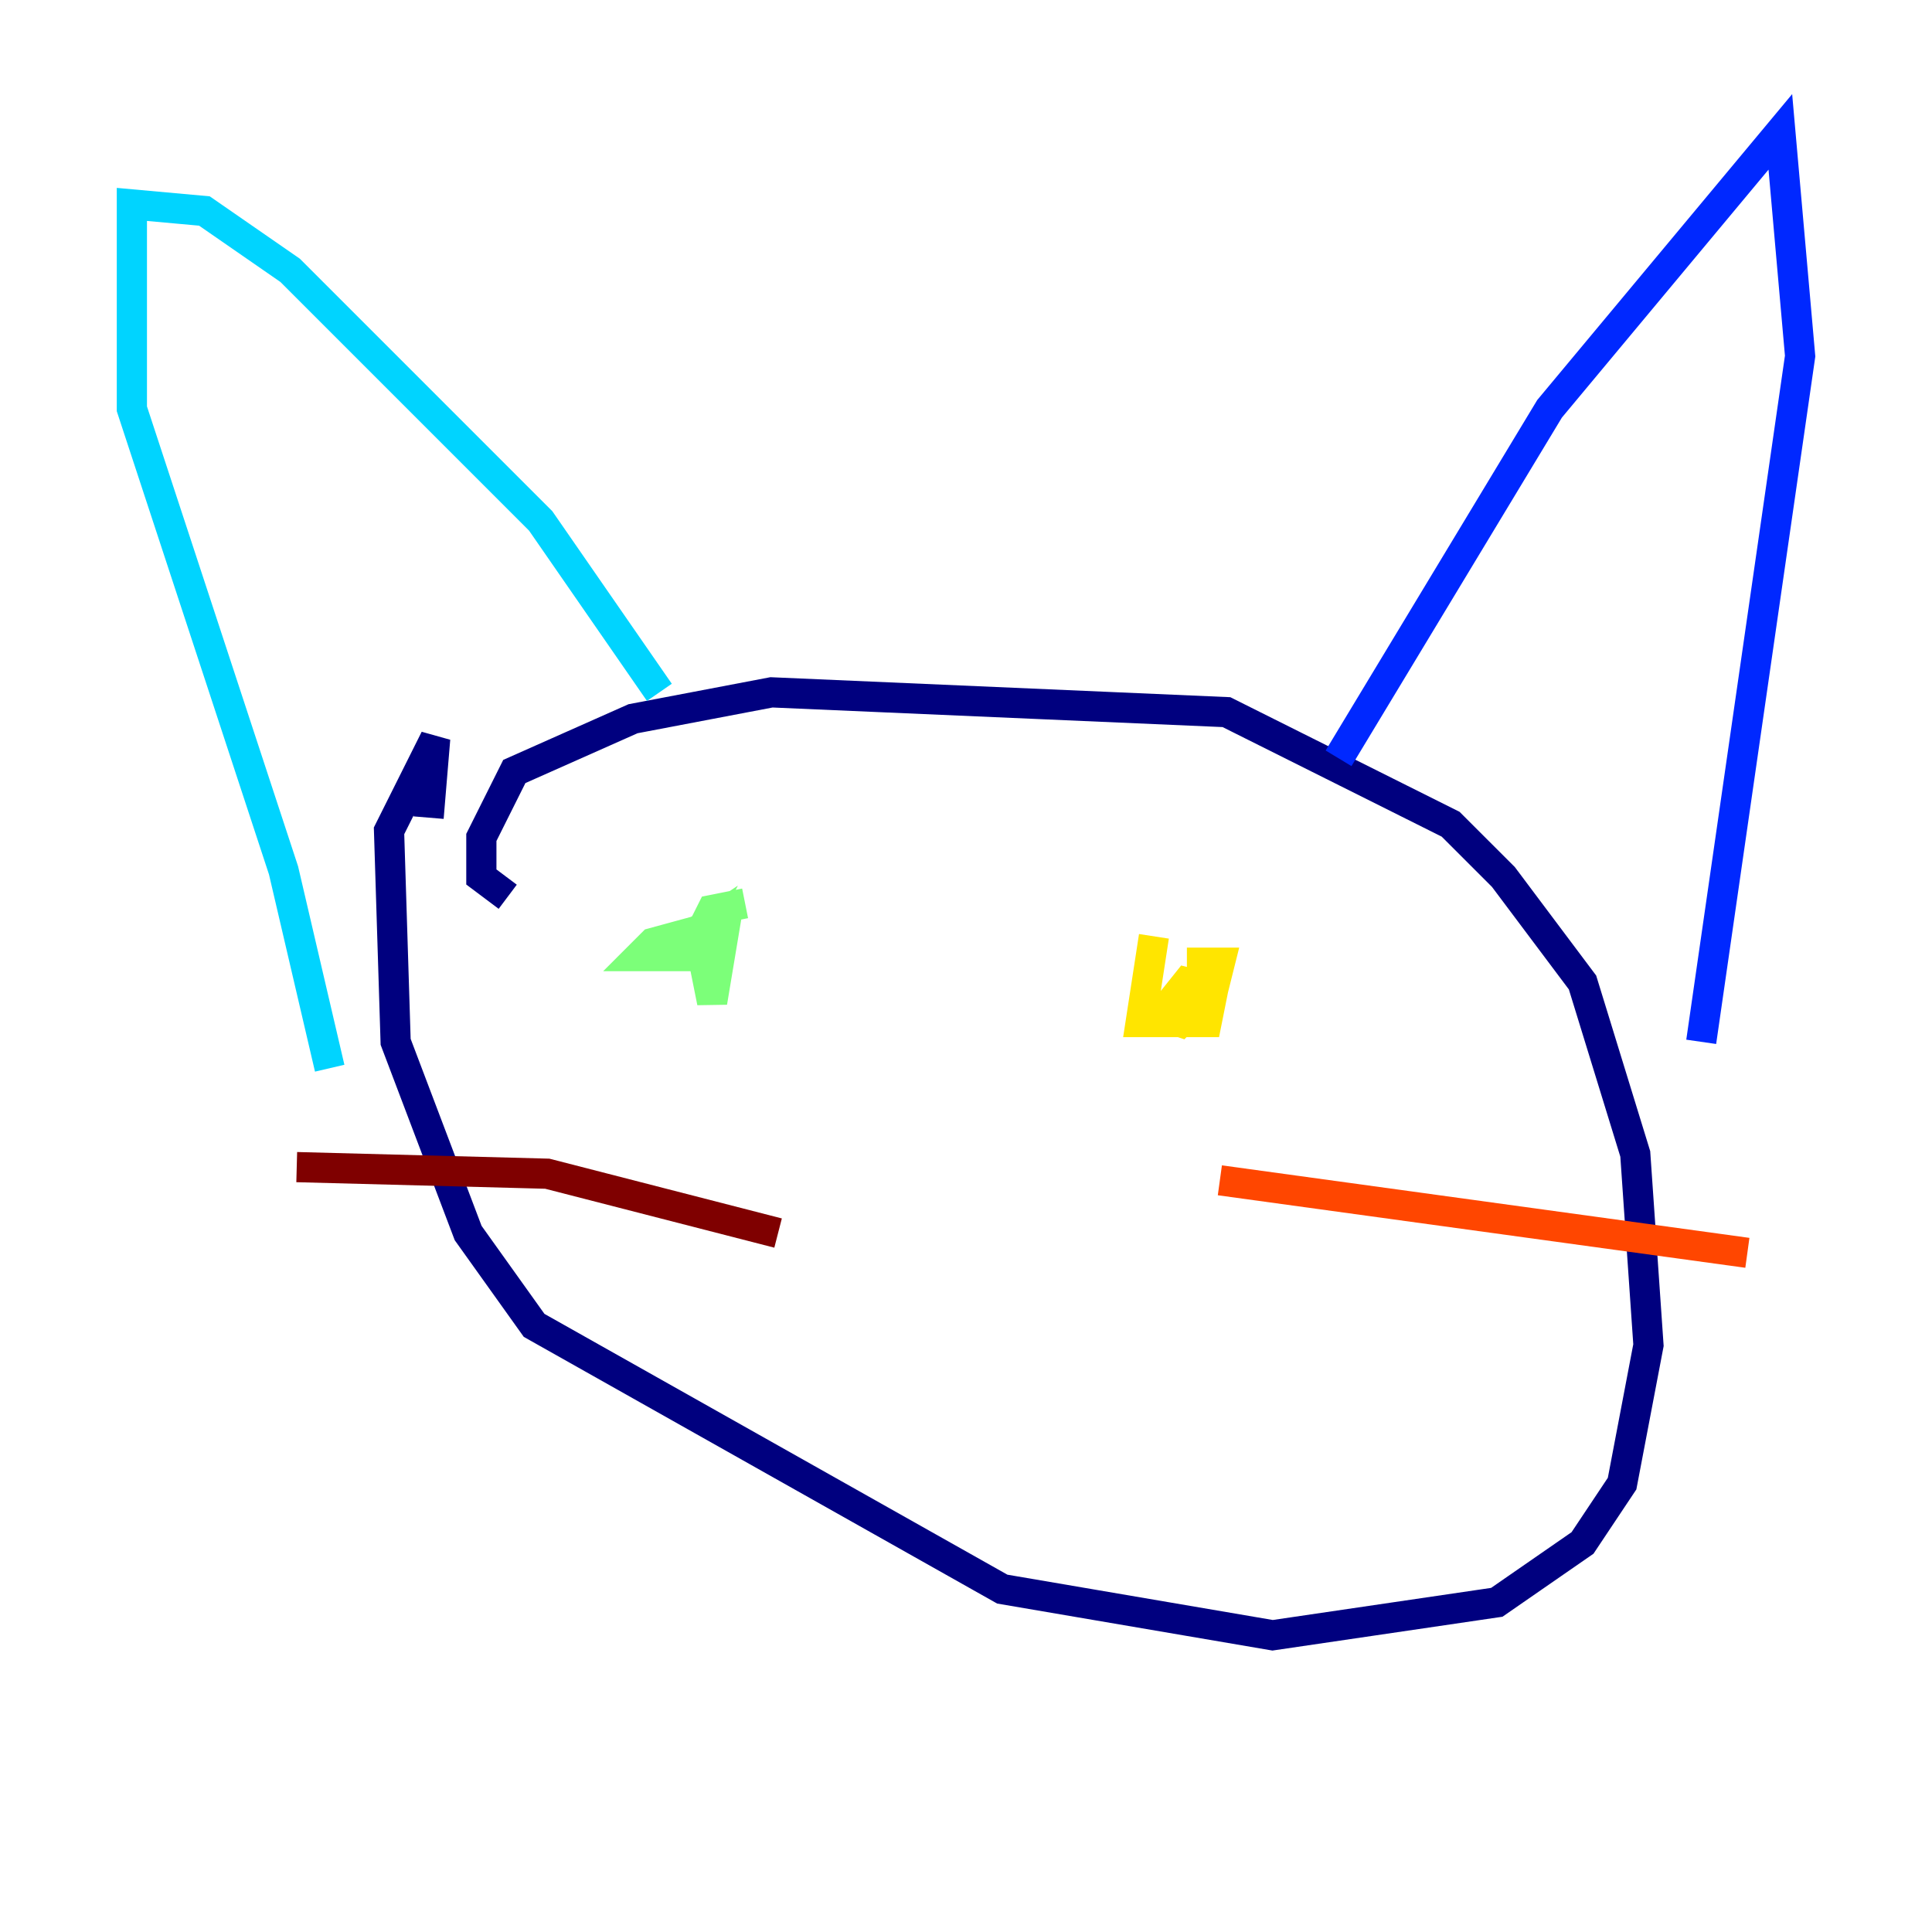 <?xml version="1.0" encoding="utf-8" ?>
<svg baseProfile="tiny" height="128" version="1.2" viewBox="0,0,128,128" width="128" xmlns="http://www.w3.org/2000/svg" xmlns:ev="http://www.w3.org/2001/xml-events" xmlns:xlink="http://www.w3.org/1999/xlink"><defs /><polyline fill="none" points="28.396,54.171 28.833,48.928 25.775,55.044 26.212,69.024 31.017,81.693 35.386,87.809 66.403,105.283 84.314,108.341 99.167,106.157 104.846,102.225 107.468,98.293 109.215,89.12 108.341,76.451 104.846,65.092 99.604,58.102 96.109,54.608 81.256,47.181 51.113,45.87 41.939,47.618 34.075,51.113 31.891,55.481 31.891,58.102 33.638,59.413" stroke="#00007f" stroke-width="2" /><polyline fill="none" points="88.683,50.239 102.662,27.085 117.952,8.737 119.263,23.59 112.71,69.024" stroke="#0028ff" stroke-width="2" /><polyline fill="none" points="43.686,45.87 35.822,34.512 19.222,17.911 13.543,13.979 8.737,13.543 8.737,27.085 18.785,57.666 21.843,70.771" stroke="#00d4ff" stroke-width="2" /><polyline fill="none" points="49.365,59.85 47.181,60.287 46.307,62.034 47.181,66.403 48.055,61.16 43.249,62.471 42.375,63.345 45.433,63.345 46.307,61.597 44.997,62.471" stroke="#7cff79" stroke-width="2" /><polyline fill="none" points="76.451,62.034 75.577,67.713 79.945,67.713 80.382,65.529 78.635,65.092 76.887,67.276 78.198,67.713 80.382,65.529 80.819,63.782 78.635,63.782" stroke="#ffe500" stroke-width="2" /><polyline fill="none" points="80.819,78.198 115.768,83.003" stroke="#ff4600" stroke-width="2" /><polyline fill="none" points="51.55,81.693 36.259,77.761 19.659,77.324" stroke="#7f0000" stroke-width="2" /></svg>